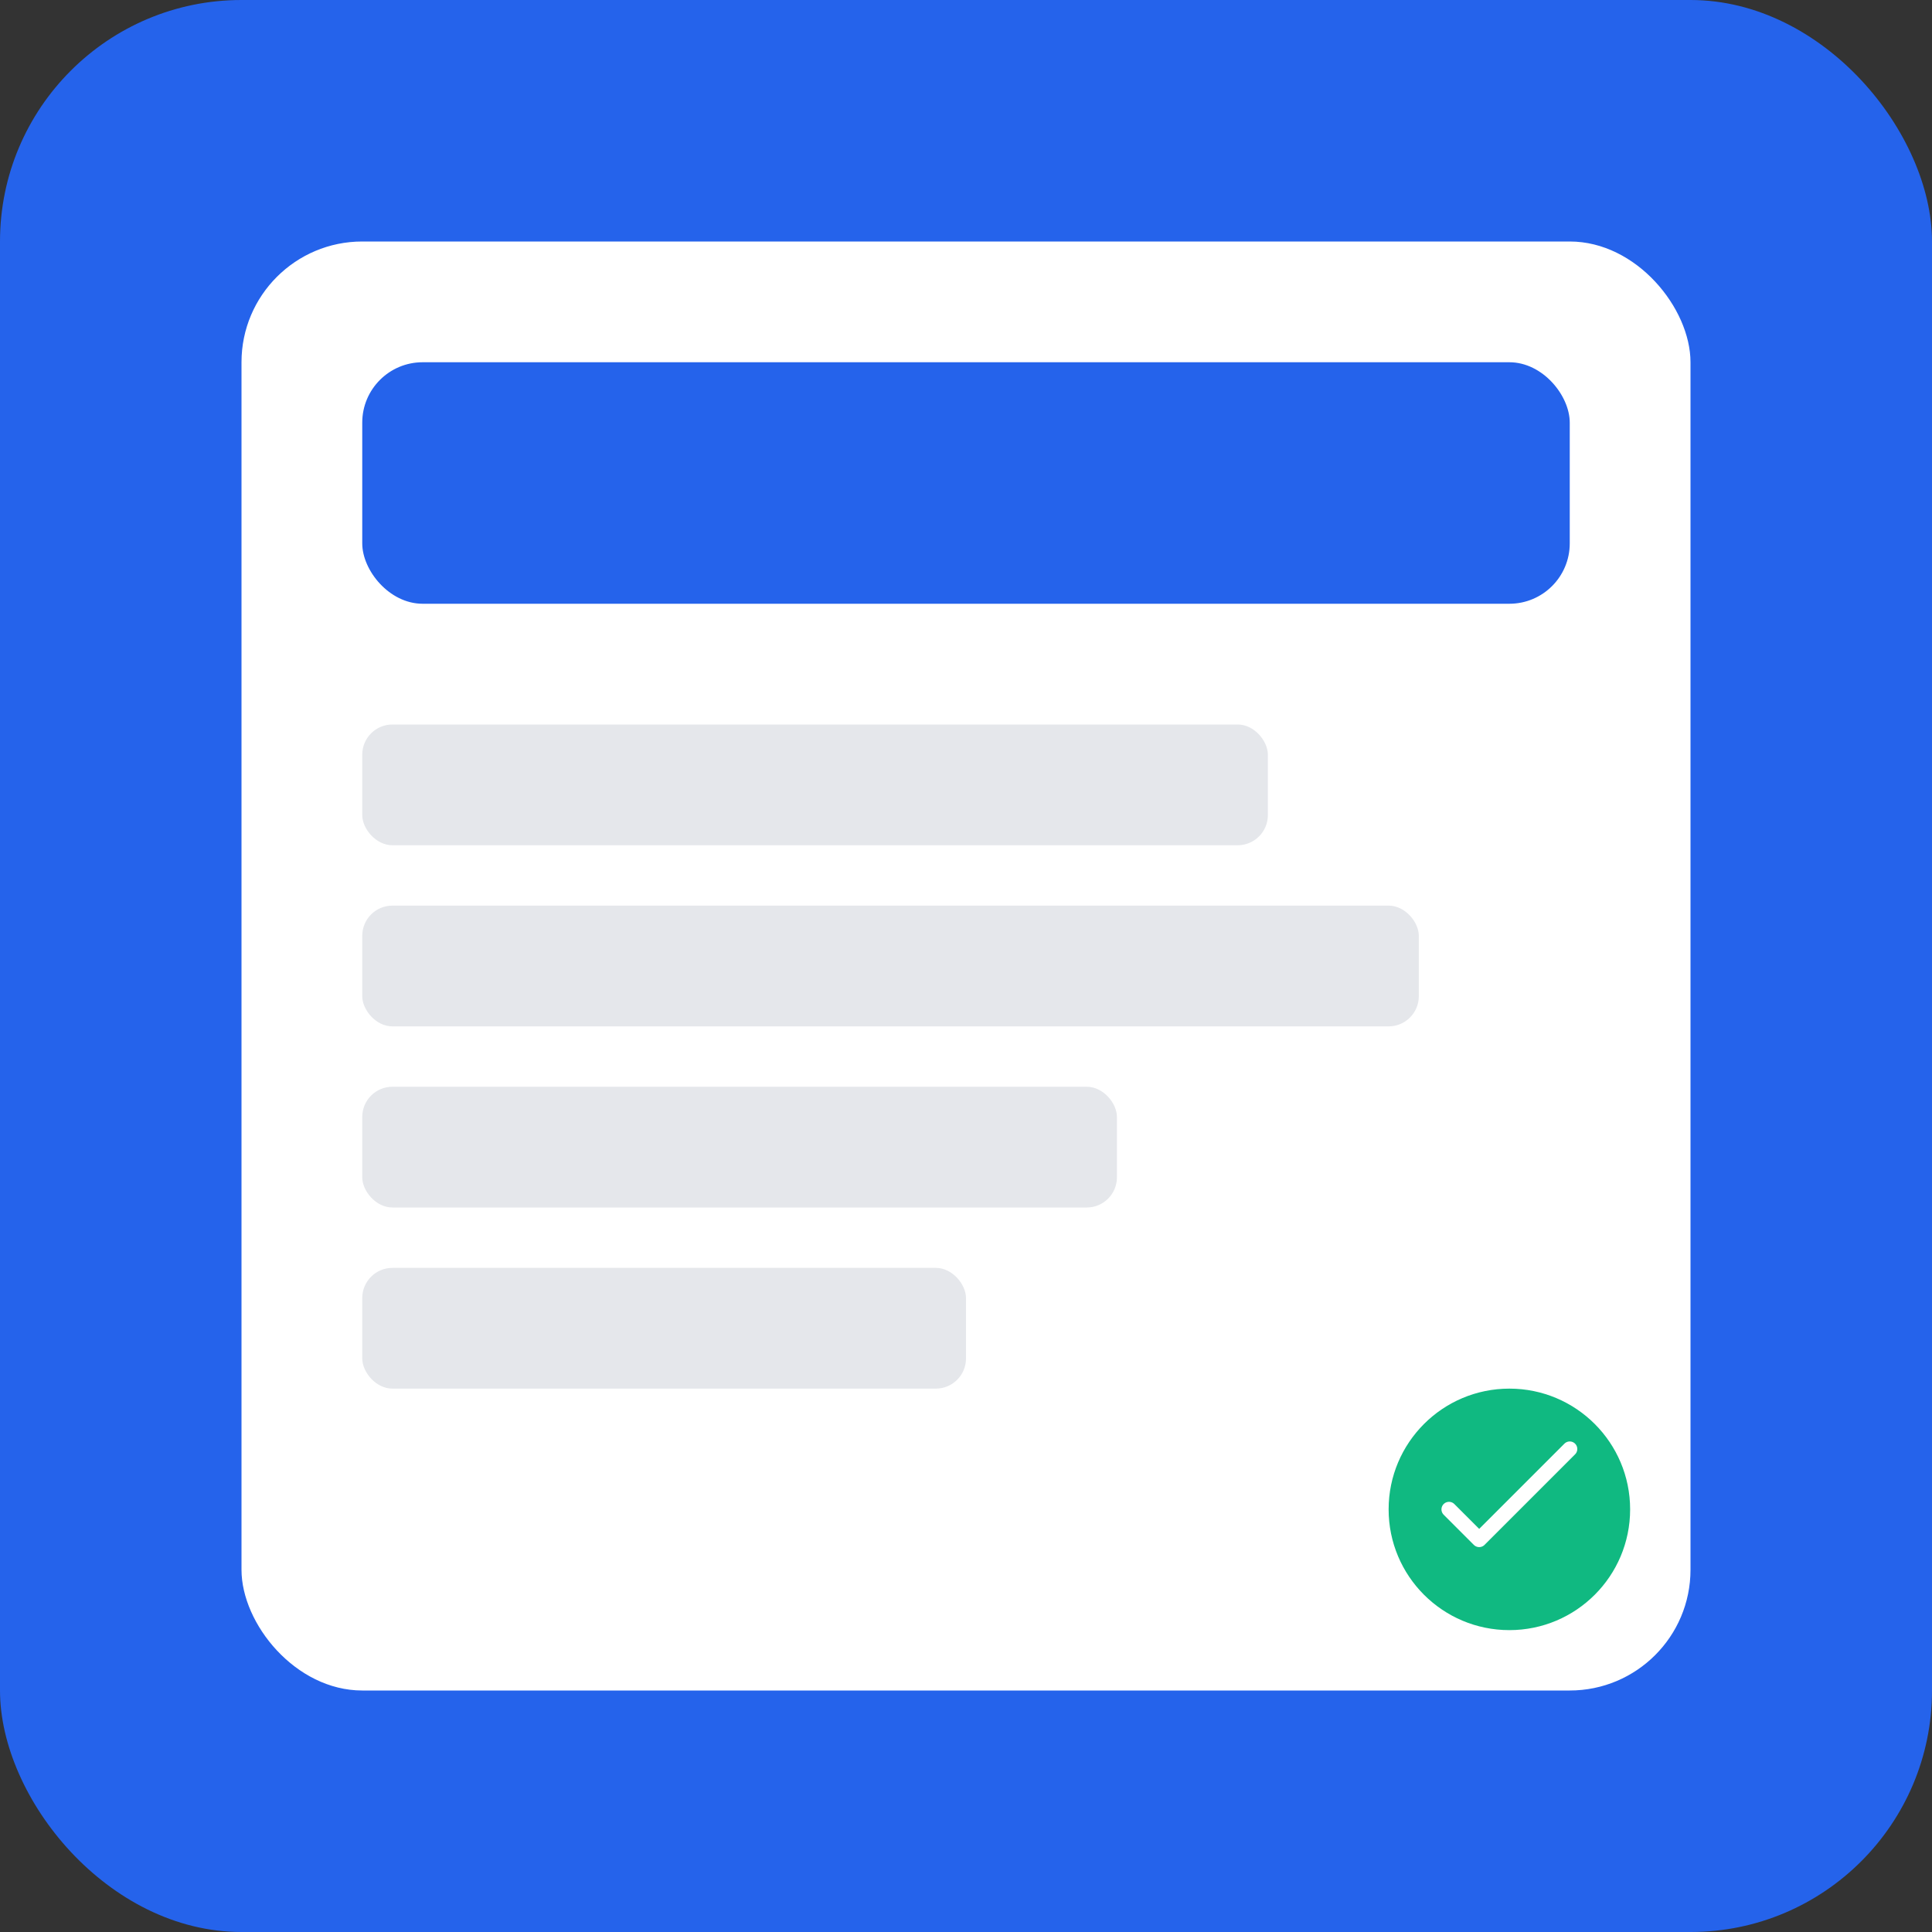 <svg width="512" height="512" viewBox="0 0 512 512" fill="none" xmlns="http://www.w3.org/2000/svg">
  <rect x="0" y="0" width="512" height="512" fill="#333333" stroke="none"/>
  <rect width="512" height="512" rx="64" fill="#2563eb"/>
  <rect x="64" y="64" width="384" height="384" rx="32" fill="white"/>
  <rect x="96" y="96" width="320" height="64" rx="16" fill="#2563eb"/>
  <rect x="96" y="192" width="240" height="32" rx="8" fill="#e5e7eb"/>
  <rect x="96" y="240" width="280" height="32" rx="8" fill="#e5e7eb"/>
  <rect x="96" y="288" width="200" height="32" rx="8" fill="#e5e7eb"/>
  <rect x="96" y="336" width="160" height="32" rx="8" fill="#e5e7eb"/>
  <circle cx="400" cy="400" r="32" fill="#10b981"/>
  <path d="M384 400L392 408L416 384" stroke="white" stroke-width="4" stroke-linecap="round" stroke-linejoin="round"/>
</svg>
